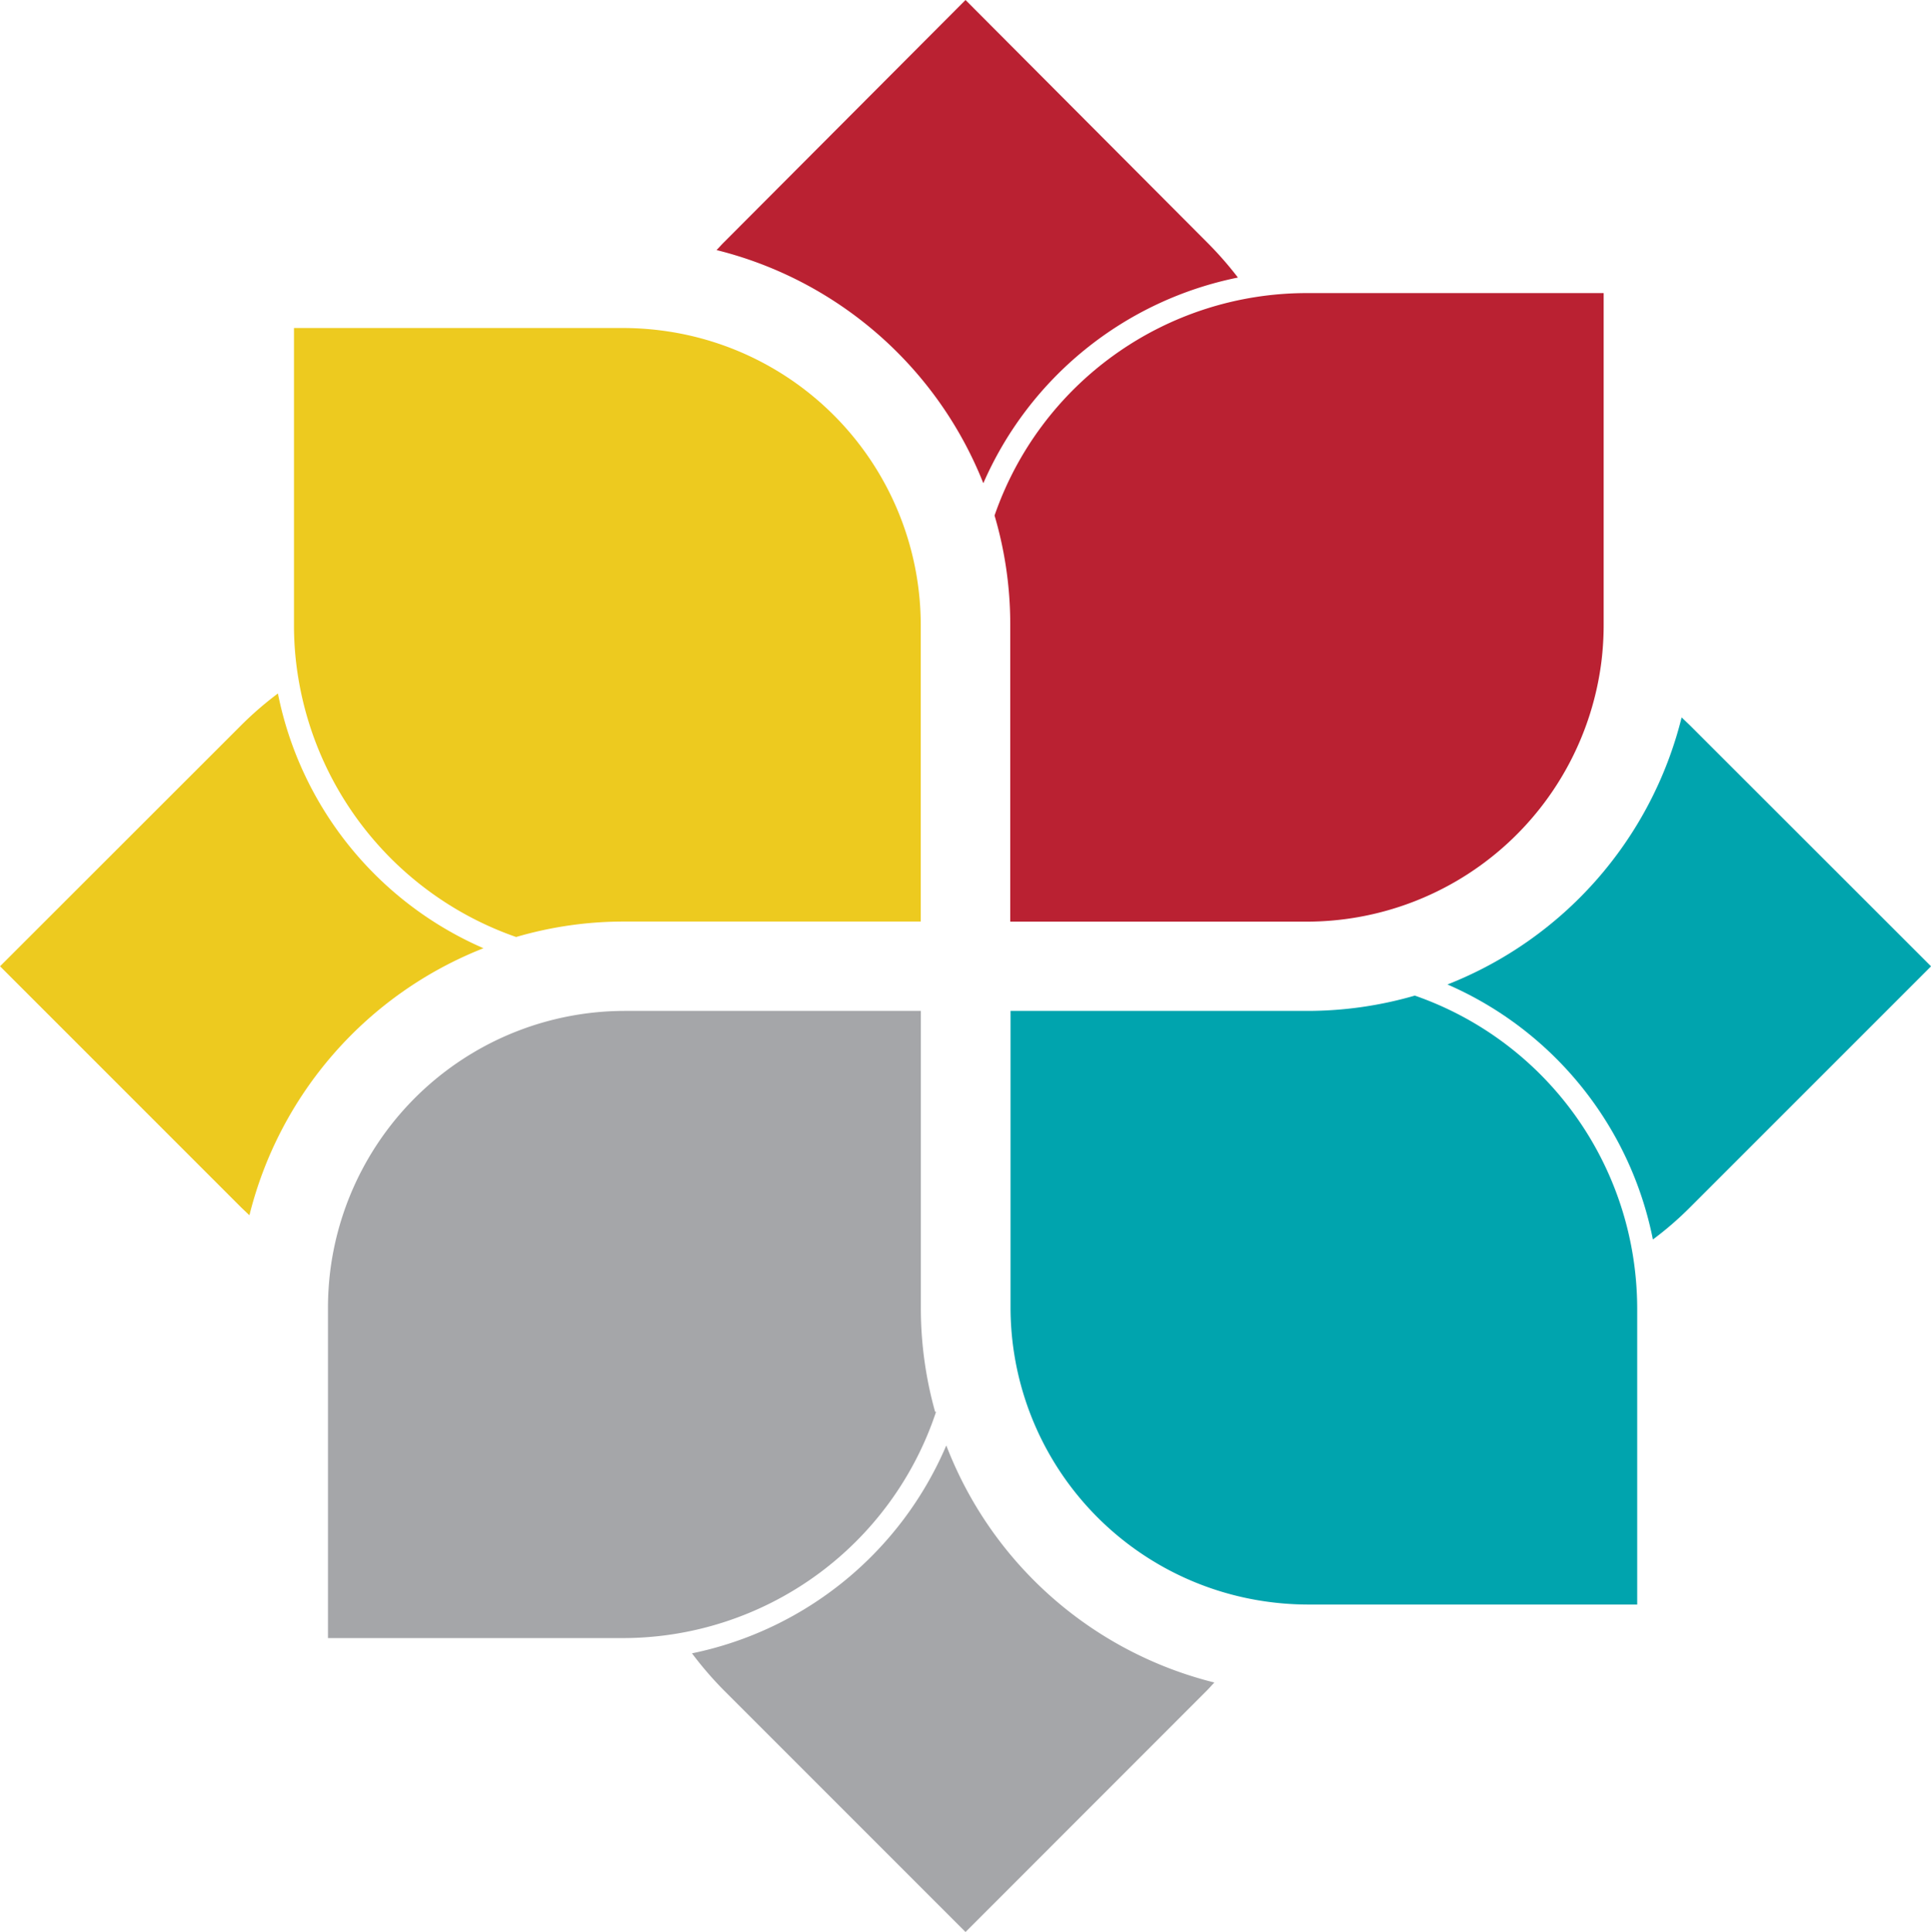 <svg xmlns="http://www.w3.org/2000/svg" width="39.377" height="39.393" viewBox="0 0 39.377 39.393">
  <g id="Group_71" data-name="Group 71" transform="translate(-94.779 -1)">
    <path id="Path_1" data-name="Path 1" d="M362.7,26.118a6.137,6.137,0,0,0-.739-.048H355.23v6.053a6.511,6.511,0,0,0,.091,1.1,6.752,6.752,0,0,0,4.439,5.264,7.8,7.8,0,0,1,2.2-.315h6.051V32.123a6.059,6.059,0,0,0-5.312-6.005Z" transform="translate(-254.456 -18.382)" fill="#edca1f"/>
    <path id="Path_2" data-name="Path 2" d="M338.427,54a6.94,6.94,0,0,0-.752.651h0l-4.914,4.911,4.922,4.922h0l.163.155a7.9,7.9,0,0,1,4.773-5.445A7.2,7.2,0,0,1,338.427,54Z" transform="translate(-237.981 -38.86)" fill="#edca1f"/>
    <path id="Path_3" data-name="Path 3" d="M448.338,55.985h0l-.163-.155a7.9,7.9,0,0,1-4.775,5.445,7.2,7.2,0,0,1,4.189,5.2,6.825,6.825,0,0,0,.75-.648h0l4.922-4.922Z" transform="translate(-319.104 -40.202)" fill="#00a4ae"/>
    <path id="Path_4" data-name="Path 4" d="M418.244,77.09a7.86,7.86,0,0,1-2.2.312H410v6.051a6.059,6.059,0,0,0,5.312,6.005,6.136,6.136,0,0,0,.739.048h6.728V83.469a6.857,6.857,0,0,0-.091-1.1A6.75,6.75,0,0,0,418.244,77.09Z" transform="translate(-294.614 -55.79)" fill="#00a4ae"/>
    <path id="Path_5" data-name="Path 5" d="M398.161,6.658a7.264,7.264,0,0,0-.635-.723h0L392.607,1l-4.922,4.936h0c-.053.051-.1.107-.155.163a7.9,7.9,0,0,1,5.44,4.754,7.224,7.224,0,0,1,5.192-4.194Z" transform="translate(-278.139)" fill="#ba2132"/>
    <path id="Path_6" data-name="Path 6" d="M415.148,23.4a6.734,6.734,0,0,0-6.368,4.535,7.838,7.838,0,0,1,.32,2.222v6.059h6.051a6.061,6.061,0,0,0,6.005-5.309,6.186,6.186,0,0,0,.045-.742V23.4Z" transform="translate(-293.72 -16.424)" fill="#ba2132"/>
    <path id="Path_9" data-name="Path 9" d="M390.836,111.47a7.219,7.219,0,0,1-5.186,4.239,7.283,7.283,0,0,0,.656.76h0l4.922,4.922,4.92-4.922c.053-.053.1-.109.155-.165A7.9,7.9,0,0,1,390.836,111.47Z" transform="translate(-276.76 -80.998)" fill="#a5a6a9"/>
    <path id="Path_10" data-name="Path 10" d="M370.211,86.434a7.844,7.844,0,0,1-.291-2.134V78.26H363.87a6.059,6.059,0,0,0-5.995,5.312,6.179,6.179,0,0,0-.045.742v6.734h6a6.734,6.734,0,0,0,6.4-4.613Z" transform="translate(-256.363 -56.648)" fill="#a5a6a9"/>
  </g>
</svg>
